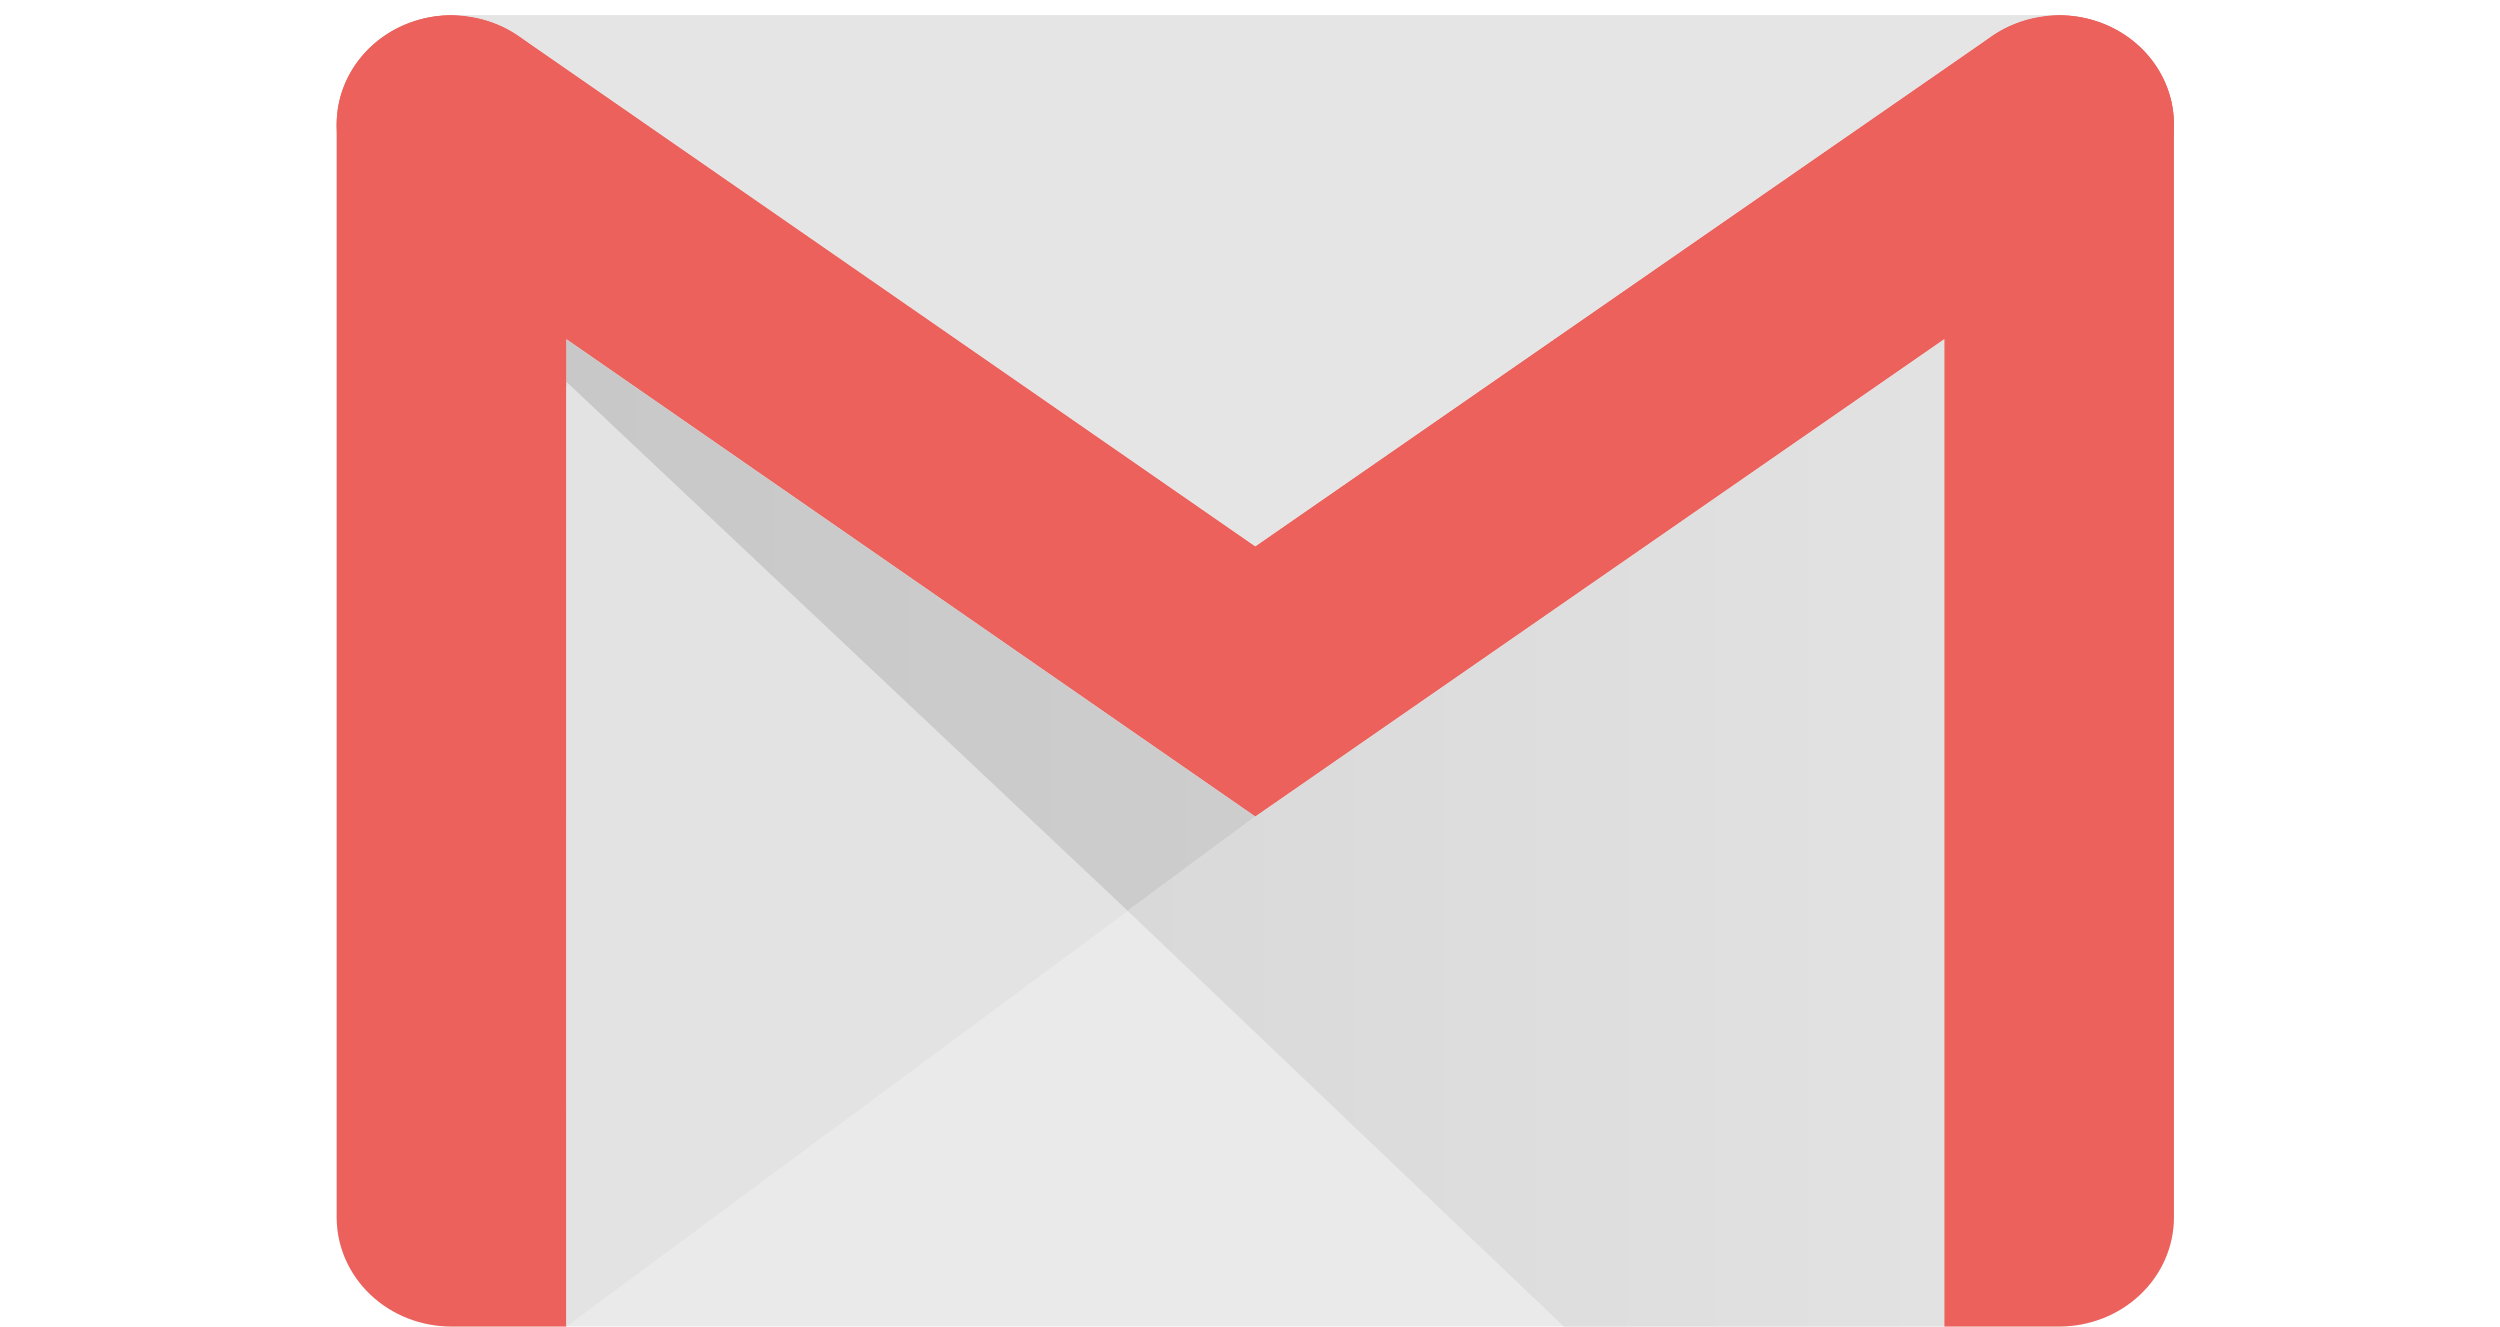 <svg width="49" height="26" viewBox="0 0 49 26" fill="none" xmlns="http://www.w3.org/2000/svg">
<g clip-path="url(#clip0)">
<path d="M40.358 26H8.849C8.252 26 7.68 25.775 7.258 25.373C6.836 24.971 6.599 24.427 6.599 23.859V2.442C6.599 1.873 6.836 1.329 7.258 0.927C7.68 0.525 8.252 0.3 8.849 0.3H40.358C40.955 0.3 41.528 0.525 41.95 0.927C42.372 1.329 42.609 1.873 42.609 2.442V23.859C42.609 24.427 42.372 24.971 41.95 25.373C41.528 25.775 40.955 26 40.358 26Z" fill="#EAEAEA"/>
<path d="M11.1 26H8.849C8.252 26 7.68 25.775 7.258 25.373C6.836 24.971 6.599 24.427 6.599 23.859V2.442C6.599 2.16 6.657 1.882 6.77 1.622C6.883 1.362 7.049 1.126 7.258 0.927C7.467 0.728 7.715 0.57 7.988 0.463C8.261 0.355 8.554 0.3 8.849 0.3C9.145 0.3 9.438 0.355 9.711 0.463C9.984 0.57 10.232 0.728 10.441 0.927C10.65 1.126 10.816 1.362 10.929 1.622C11.042 1.882 11.1 2.16 11.1 2.442V26Z" fill="#EC615B"/>
<path d="M38.107 26H40.358C40.955 26 41.527 25.775 41.95 25.373C42.372 24.971 42.609 24.427 42.609 23.859V2.442C42.609 1.873 42.372 1.329 41.95 0.927C41.527 0.525 40.955 0.3 40.358 0.3C39.761 0.3 39.189 0.525 38.767 0.927C38.344 1.329 38.107 1.873 38.107 2.442V26Z" fill="#EC615B"/>
<path d="M41.647 4.198C41.89 4.037 42.096 3.832 42.255 3.595C42.414 3.357 42.523 3.093 42.575 2.816C42.626 2.539 42.62 2.255 42.557 1.98C42.493 1.706 42.373 1.446 42.204 1.215C42.035 0.984 41.819 0.788 41.57 0.636C41.321 0.485 41.043 0.382 40.752 0.332C40.461 0.283 40.163 0.289 39.874 0.35C39.585 0.41 39.312 0.524 39.069 0.685L24.605 10.706L24.604 10.707L24.602 10.706L10.138 0.685C9.649 0.36 9.044 0.233 8.456 0.332C7.868 0.432 7.346 0.749 7.004 1.215C6.662 1.681 6.529 2.257 6.633 2.816C6.737 3.375 7.071 3.872 7.561 4.198L7.501 4.155L24.604 16.006L41.647 4.198ZM41.708 4.155L24.604 16.006L41.708 4.155Z" fill="#EC615B"/>
<path d="M40.358 0.299C39.879 0.299 39.434 0.442 39.069 0.685L24.605 10.706L24.604 10.707L24.602 10.706L10.138 0.685C9.76 0.433 9.31 0.299 8.849 0.299H40.358Z" fill="#E5E5E5"/>
<path d="M11.101 7.573L7.308 3.998L7.306 4C7.386 4.072 7.47 4.137 7.56 4.197L7.5 4.155L11.101 6.65L11.101 7.598" fill="#EC615B"/>
<path d="M22.104 17.855L11.1 26L11.101 7.483L22.102 17.852" fill="#E3E3E3"/>
<path d="M22.104 17.855L24.604 16.005L11.101 6.65V7.484L22.102 17.852L22.104 17.855Z" fill="url(#paint0_linear)"/>
<path d="M30.651 26H38.107V6.649L24.604 16.005L22.102 17.852L30.651 26Z" fill="url(#paint1_linear)"/>
</g>
<defs>
<linearGradient id="paint0_linear" x1="11.101" y1="12.253" x2="24.604" y2="12.253" gradientUnits="userSpaceOnUse">
<stop stop-color="#C8C8C8"/>
<stop offset="1" stop-color="#CDCDCD"/>
</linearGradient>
<linearGradient id="paint1_linear" x1="22.102" y1="16.324" x2="38.107" y2="16.324" gradientUnits="userSpaceOnUse">
<stop stop-color="#D9D9D9"/>
<stop offset="1" stop-color="#E2E2E2"/>
</linearGradient>
<clipPath id="clip0">
<rect width="49" height="26" fill="white"/>
</clipPath>
</defs>
</svg>
